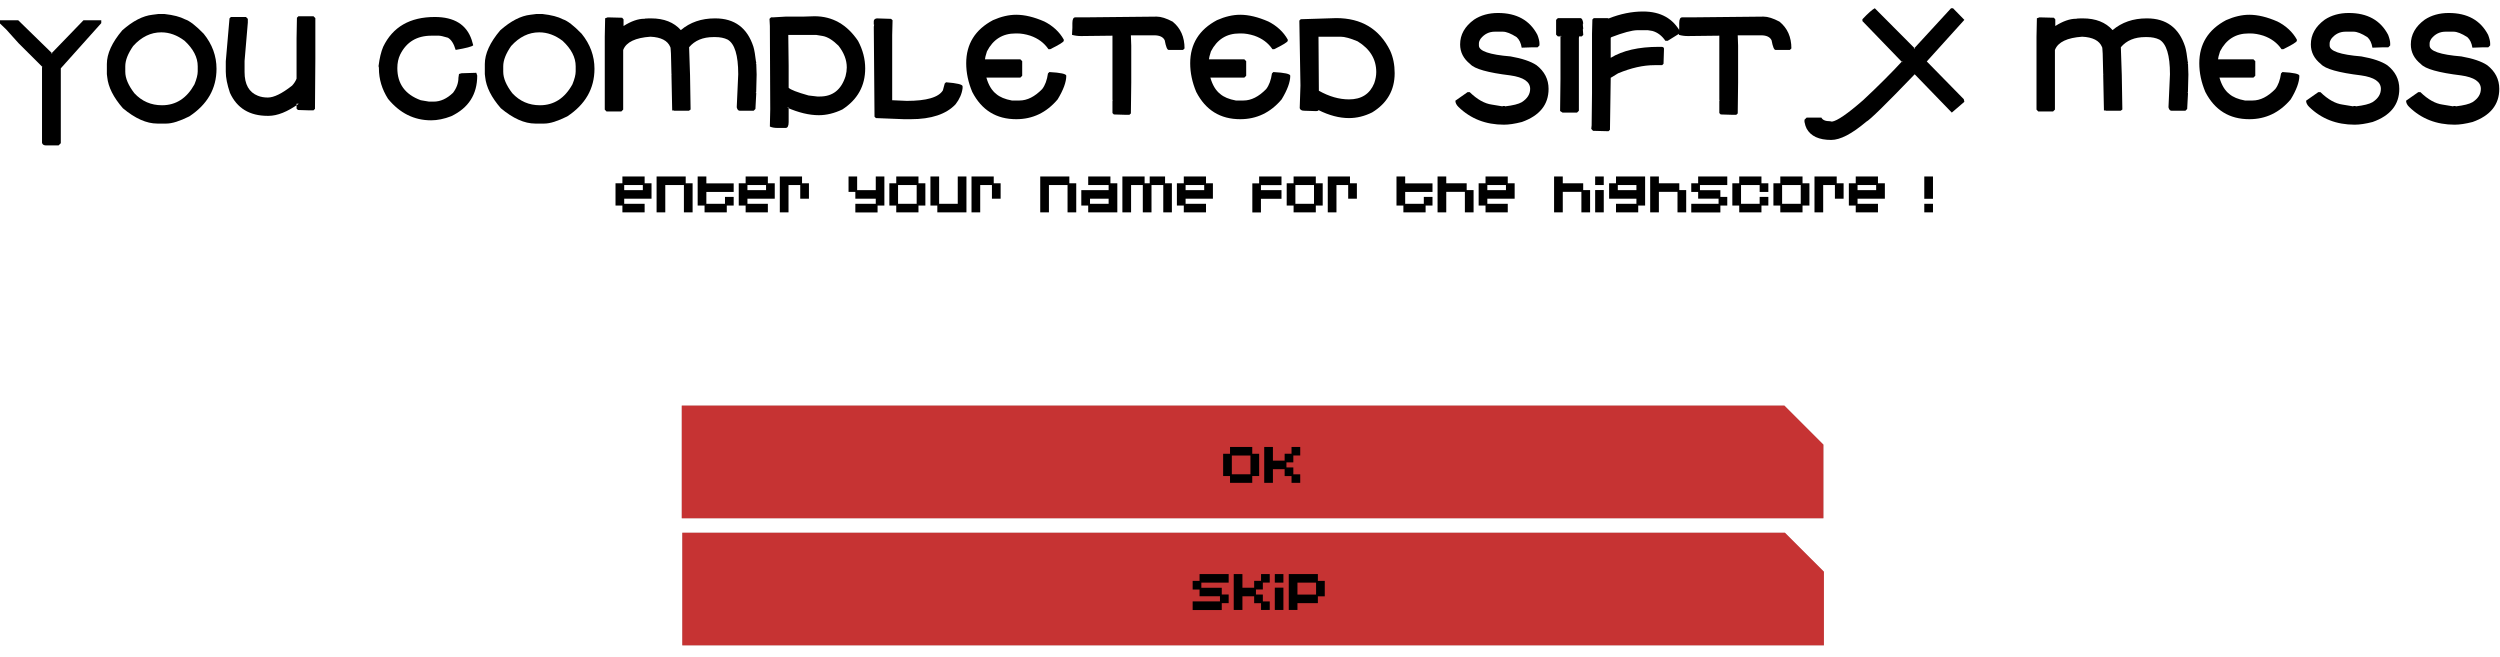 <?xml version="1.0" encoding="UTF-8" standalone="no"?>
<svg xmlns:xlink="http://www.w3.org/1999/xlink" height="127.15px" width="483.85px" xmlns="http://www.w3.org/2000/svg">
  <g transform="matrix(1.0, 0.0, 0.0, 1.0, -2.4, -12.3)">
    <use height="23.0" transform="matrix(1.0, 0.0, 0.0, 1.0, 85.2, 56.65)" width="326.1" xlink:href="#shape0"/>
    <use height="20.25" transform="matrix(1.0, 0.0, 0.0, 1.0, 88.3, 57.65)" width="319.05" xlink:href="#text0"/>
    <use height="15.65" transform="matrix(1.0, 0.0, 0.0, 1.0, 121.55, 38.35)" width="262.35" xlink:href="#text1"/>
    <use height="26.3" transform="matrix(1.0, 0.0, 0.0, 1.0, 129.85, 88.55)" width="229.95" xlink:href="#button0"/>
    <use height="15.65" transform="matrix(1.0, 0.0, 0.0, 1.0, 238.6, 90.7)" width="22.25" xlink:href="#text2"/>
    <use height="28.65" transform="matrix(1.0, 0.0, 0.0, 1.0, 2.4, 12.3)" width="483.85" xlink:href="#text3"/>
    <use height="26.3" transform="matrix(1.0, 0.0, 0.0, 1.0, 129.95, 113.15)" width="229.95" xlink:href="#button1"/>
    <use height="15.65" transform="matrix(1.0, 0.0, 0.0, 1.0, 233.4, 115.3)" width="32.9" xlink:href="#text4"/>
  </g>
  <defs>
    <g id="shape0" transform="matrix(1.0, 0.0, 0.0, 1.0, -85.2, -56.65)">
      <path d="M411.3 79.65 L85.2 79.65 85.2 56.65 411.3 56.65 411.3 79.65" fill="#ffffff" fill-opacity="0.412" fill-rule="evenodd" stroke="none"/>
    </g>
    <g id="text1" transform="matrix(1.0, 0.0, 0.0, 1.0, -34.35, 1.05)">
      <g transform="matrix(1.0, 0.0, 0.0, 1.0, 0.0, 0.0)">
        <use fill="#000000" height="15.65" transform="matrix(0.017, 0.0, 0.0, 0.017, 33.0, 14.0)" width="262.35" xlink:href="#font_Redensek_e0"/>
        <use fill="#000000" height="15.65" transform="matrix(0.017, 0.0, 0.0, 0.017, 40.95, 14.0)" width="262.35" xlink:href="#font_Redensek_n0"/>
        <use fill="#000000" height="15.65" transform="matrix(0.017, 0.0, 0.0, 0.017, 48.9, 14.0)" width="262.35" xlink:href="#font_Redensek_t0"/>
        <use fill="#000000" height="15.65" transform="matrix(0.017, 0.0, 0.0, 0.017, 56.85, 14.0)" width="262.35" xlink:href="#font_Redensek_e0"/>
        <use fill="#000000" height="15.65" transform="matrix(0.017, 0.0, 0.0, 0.017, 64.8, 14.0)" width="262.35" xlink:href="#font_Redensek_r0"/>
        <use fill="#000000" height="15.65" transform="matrix(0.017, 0.0, 0.0, 0.017, 78.1, 14.0)" width="262.35" xlink:href="#font_Redensek_y0"/>
        <use fill="#000000" height="15.65" transform="matrix(0.017, 0.0, 0.0, 0.017, 86.0, 14.0)" width="262.35" xlink:href="#font_Redensek_o0"/>
        <use fill="#000000" height="15.65" transform="matrix(0.017, 0.0, 0.0, 0.017, 93.95, 14.0)" width="262.35" xlink:href="#font_Redensek_u0"/>
        <use fill="#000000" height="15.65" transform="matrix(0.017, 0.0, 0.0, 0.017, 101.9, 14.0)" width="262.35" xlink:href="#font_Redensek_r0"/>
        <use fill="#000000" height="15.65" transform="matrix(0.017, 0.0, 0.0, 0.017, 115.2, 14.0)" width="262.35" xlink:href="#font_Redensek_n0"/>
        <use fill="#000000" height="15.65" transform="matrix(0.017, 0.0, 0.0, 0.017, 123.15, 14.0)" width="262.35" xlink:href="#font_Redensek_a0"/>
        <use fill="#000000" height="15.65" transform="matrix(0.017, 0.0, 0.0, 0.017, 131.1, 14.0)" width="262.35" xlink:href="#font_Redensek_m0"/>
        <use fill="#000000" height="15.65" transform="matrix(0.017, 0.0, 0.0, 0.017, 141.65, 14.0)" width="262.35" xlink:href="#font_Redensek_e0"/>
        <use fill="#000000" height="15.65" transform="matrix(0.017, 0.0, 0.0, 0.017, 156.25, 14.0)" width="262.35" xlink:href="#font_Redensek_f0"/>
        <use fill="#000000" height="15.65" transform="matrix(0.017, 0.0, 0.0, 0.017, 162.9, 14.0)" width="262.35" xlink:href="#font_Redensek_o0"/>
        <use fill="#000000" height="15.65" transform="matrix(0.017, 0.0, 0.0, 0.017, 170.85, 14.0)" width="262.35" xlink:href="#font_Redensek_r0"/>
        <use fill="#000000" height="15.65" transform="matrix(0.017, 0.0, 0.0, 0.017, 184.15, 14.0)" width="262.35" xlink:href="#font_Redensek_t0"/>
        <use fill="#000000" height="15.65" transform="matrix(0.017, 0.0, 0.0, 0.017, 192.1, 14.0)" width="262.35" xlink:href="#font_Redensek_h0"/>
        <use fill="#000000" height="15.65" transform="matrix(0.017, 0.0, 0.0, 0.017, 200.05, 14.0)" width="262.35" xlink:href="#font_Redensek_e0"/>
        <use fill="#000000" height="15.65" transform="matrix(0.017, 0.0, 0.0, 0.017, 214.65, 14.0)" width="262.35" xlink:href="#font_Redensek_h0"/>
        <use fill="#000000" height="15.65" transform="matrix(0.017, 0.0, 0.0, 0.017, 222.6, 14.0)" width="262.35" xlink:href="#font_Redensek_i0"/>
        <use fill="#000000" height="15.65" transform="matrix(0.017, 0.0, 0.0, 0.017, 225.3, 14.0)" width="262.35" xlink:href="#font_Redensek_g0"/>
        <use fill="#000000" height="15.65" transform="matrix(0.017, 0.0, 0.0, 0.017, 233.25, 14.0)" width="262.35" xlink:href="#font_Redensek_h0"/>
        <use fill="#000000" height="15.65" transform="matrix(0.017, 0.0, 0.0, 0.017, 241.2, 14.0)" width="262.35" xlink:href="#font_Redensek_s0"/>
        <use fill="#000000" height="15.65" transform="matrix(0.017, 0.0, 0.0, 0.017, 249.15, 14.0)" width="262.35" xlink:href="#font_Redensek_c0"/>
        <use fill="#000000" height="15.65" transform="matrix(0.017, 0.0, 0.0, 0.017, 257.1, 14.0)" width="262.35" xlink:href="#font_Redensek_o0"/>
        <use fill="#000000" height="15.65" transform="matrix(0.017, 0.0, 0.0, 0.017, 265.05, 14.0)" width="262.35" xlink:href="#font_Redensek_r0"/>
        <use fill="#000000" height="15.65" transform="matrix(0.017, 0.0, 0.0, 0.017, 271.7, 14.0)" width="262.35" xlink:href="#font_Redensek_e0"/>
        <use fill="#000000" height="15.65" transform="matrix(0.017, 0.0, 0.0, 0.017, 286.3, 14.0)" width="262.35" xlink:href="#font_Redensek__1"/>
      </g>
    </g>
    <g id="font_Redensek_e0">
      <path d="M409.5 0.0 L409.5 -97.5 177.0 -97.5 177.0 -155.5 488.0 -155.5 488.0 -331.0 409.5 -331.0 409.5 -408.5 156.5 -408.5 156.5 -331.0 78.0 -331.0 78.0 -77.5 156.5 -77.5 156.5 0.0 409.5 0.0 M177.0 -311.0 L389.0 -311.0 389.0 -253.0 177.0 -253.0 177.0 -311.0" fill-rule="evenodd" stroke="none"/>
    </g>
    <g id="font_Redensek_n0">
      <path d="M177.0 0.0 L177.0 -311.0 389.0 -311.0 389.0 0.0 488.0 0.0 488.0 -331.0 409.5 -331.0 409.5 -408.5 78.0 -408.5 78.0 0.0 177.0 0.0" fill-rule="evenodd" stroke="none"/>
    </g>
    <g id="font_Redensek_t0">
      <path d="M409.5 0.0 L409.5 -77.5 488.0 -77.5 488.0 -176.0 389.0 -176.0 389.0 -97.5 177.0 -97.5 177.0 -232.5 488.0 -232.5 488.0 -330.0 177.0 -330.0 177.0 -408.5 78.0 -408.5 78.0 -77.5 156.5 -77.5 156.5 0.0 409.5 0.0" fill-rule="evenodd" stroke="none"/>
    </g>
    <g id="font_Redensek_r0">
      <path d="M177.0 0.0 L177.0 -311.0 310.5 -311.0 310.5 -155.5 409.5 -155.5 409.5 -331.0 331.0 -331.0 331.0 -408.5 78.0 -408.5 78.0 0.0 177.0 0.0" fill-rule="evenodd" stroke="none"/>
    </g>
    <g id="font_Redensek_y0">
      <path d="M408.5 1.0 L408.5 -77.5 486.0 -77.5 486.0 -408.5 388.0 -408.5 388.0 -253.0 176.0 -253.0 176.0 -408.5 78.0 -408.5 78.0 -233.0 155.5 -233.0 155.5 -155.5 388.0 -155.5 388.0 -97.5 155.5 -97.5 155.5 1.0 408.5 1.0" fill-rule="evenodd" stroke="none"/>
    </g>
    <g id="font_Redensek_o0">
      <path d="M409.5 0.0 L409.5 -77.5 488.0 -77.5 488.0 -331.0 409.5 -331.0 409.5 -408.5 156.5 -408.5 156.5 -331.0 78.0 -331.0 78.0 -77.5 156.5 -77.5 156.5 0.0 409.5 0.0 M177.0 -97.5 L177.0 -311.0 389.0 -311.0 389.0 -97.5 177.0 -97.5" fill-rule="evenodd" stroke="none"/>
    </g>
    <g id="font_Redensek_u0">
      <path d="M156.5 0.0 L488.0 0.0 488.0 -408.5 389.0 -408.5 389.0 -97.5 177.0 -97.5 177.0 -408.5 78.0 -408.5 78.0 -77.5 156.5 -77.5 156.5 0.0" fill-rule="evenodd" stroke="none"/>
    </g>
    <g id="font_Redensek_a0">
      <path d="M156.5 -77.5 L156.5 0.0 488.0 0.0 488.0 -331.0 409.5 -331.0 409.5 -408.5 156.5 -408.5 156.5 -311.0 389.0 -311.0 389.0 -253.0 78.0 -253.0 78.0 -77.5 156.5 -77.5 M177.0 -155.5 L389.0 -155.5 389.0 -97.5 177.0 -97.5 177.0 -155.5" fill-rule="evenodd" stroke="none"/>
    </g>
    <g id="font_Redensek_m0">
      <path d="M177.0 0.0 L177.0 -311.0 310.5 -311.0 310.5 0.0 409.5 0.0 409.5 -311.0 543.5 -311.0 543.5 0.0 641.5 0.0 641.5 -331.0 564.0 -331.0 564.0 -408.5 389.0 -408.5 389.0 -331.0 331.0 -331.0 331.0 -408.5 78.0 -408.5 78.0 0.0 177.0 0.0" fill-rule="evenodd" stroke="none"/>
    </g>
    <g id="font_Redensek_f0">
      <path d="M176.0 1.0 L176.0 -154.5 410.0 -154.5 410.0 -253.0 176.0 -253.0 176.0 -310.0 410.0 -310.0 410.0 -408.5 155.5 -408.5 155.5 -330.0 78.0 -330.0 78.0 1.0 176.0 1.0" fill-rule="evenodd" stroke="none"/>
    </g>
    <g id="font_Redensek_h0">
      <path d="M177.0 0.0 L177.0 -233.5 389.0 -233.5 389.0 0.0 488.0 0.0 488.0 -253.5 409.5 -253.5 409.5 -331.0 177.0 -331.0 177.0 -408.5 78.0 -408.5 78.0 0.0 177.0 0.0" fill-rule="evenodd" stroke="none"/>
    </g>
    <g id="font_Redensek_i0">
      <path d="M176.0 0.0 L176.0 -254.0 78.0 -254.0 78.0 0.0 176.0 0.0 M176.0 -311.0 L176.0 -408.5 78.0 -408.5 78.0 -311.0 176.0 -311.0" fill-rule="evenodd" stroke="none"/>
    </g>
    <g id="font_Redensek_g0">
      <path d="M409.5 0.0 L409.5 -77.5 488.0 -77.5 488.0 -408.5 156.5 -408.5 156.5 -331.0 78.0 -331.0 78.0 -155.5 389.0 -155.5 389.0 -97.5 156.5 -97.5 156.5 0.0 409.5 0.0 M177.0 -311.0 L389.0 -311.0 389.0 -253.0 177.0 -253.0 177.0 -311.0" fill-rule="evenodd" stroke="none"/>
    </g>
    <g id="font_Redensek_s0">
      <path d="M409.5 1.0 L409.5 -77.5 488.0 -77.5 488.0 -176.0 409.5 -176.0 409.5 -252.5 177.0 -252.5 177.0 -311.0 488.0 -311.0 488.0 -408.5 156.5 -408.5 156.5 -331.0 78.0 -331.0 78.0 -232.5 156.5 -232.5 156.5 -156.0 389.0 -156.0 389.0 -97.5 78.0 -97.5 78.0 1.0 409.5 1.0" fill-rule="evenodd" stroke="none"/>
    </g>
    <g id="font_Redensek_c0">
      <path d="M409.5 0.0 L409.5 -77.5 488.0 -77.5 488.0 -176.0 389.0 -176.0 389.0 -97.5 177.0 -97.5 177.0 -311.0 389.0 -311.0 389.0 -232.5 488.0 -232.5 488.0 -331.0 409.5 -331.0 409.5 -408.5 156.5 -408.5 156.5 -331.0 78.0 -331.0 78.0 -77.5 156.5 -77.5 156.5 0.0 409.5 0.0" fill-rule="evenodd" stroke="none"/>
    </g>
    <g id="font_Redensek__1">
      <path d="M177.0 0.0 L177.0 -97.5 78.0 -97.5 78.0 0.0 177.0 0.0 M177.0 -154.5 L177.0 -408.5 78.0 -408.5 78.0 -154.5 177.0 -154.5" fill-rule="evenodd" stroke="none"/>
    </g>
    <g id="button0" transform="matrix(1.0, 0.0, 0.0, 1.0, 4.5, 2.25)">
      <use height="21.8" transform="matrix(1.0, 0.0, 0.0, 1.0, 0.0, 0.0)" width="220.95" xlink:href="#shape1"/>
      <use height="21.8" transform="matrix(1.0, 0.0, 0.0, 1.0, 0.0, 0.0)" width="220.95" xlink:href="#sprite0"/>
    </g>
    <g id="shape1" transform="matrix(1.0, 0.0, 0.0, 1.0, 0.0, 0.0)">
      <path d="M220.95 7.55 L220.95 21.8 0.0 21.8 0.0 0.0 213.4 0.0 220.95 7.55" fill="#000000" fill-opacity="0.353" fill-rule="evenodd" stroke="none"/>
    </g>
    <g id="sprite0" transform="matrix(1.0, 0.0, 0.0, 1.0, 0.0, 0.0)">
      <use height="21.8" transform="matrix(1.0, 0.0, 0.0, 1.0, 0.0, 0.0)" width="220.95" xlink:href="#sprite1"/>
    </g>
    <g id="sprite1" transform="matrix(1.0, 0.0, 0.0, 1.0, 0.0, 0.0)">
      <use height="21.8" transform="matrix(1.0, 0.0, 0.0, 1.0, 0.0, 0.0)" width="220.95" xlink:href="#shape2"/>
    </g>
    <g id="shape2" transform="matrix(1.0, 0.0, 0.0, 1.0, 0.0, 0.0)">
      <path d="M220.95 7.55 L220.95 21.8 0.0 21.8 0.0 0.0 213.4 0.0 220.95 7.55" fill="#d50000" fill-opacity="0.69" fill-rule="evenodd" stroke="none"/>
    </g>
    <g id="text2" transform="matrix(1.0, 0.0, 0.0, 1.0, -124.2, 1.05)">
      <g transform="matrix(1.0, 0.0, 0.0, 1.0, 24.4, 0.0)">
        <use fill="#000000" height="15.65" transform="matrix(0.017, 0.0, 0.0, 0.017, 99.0, 14.0)" width="22.25" xlink:href="#font_Redensek_o0"/>
        <use fill="#000000" height="15.65" transform="matrix(0.017, 0.0, 0.0, 0.017, 106.95, 14.0)" width="22.25" xlink:href="#font_Redensek_k0"/>
      </g>
    </g>
    <g id="font_Redensek_k0">
      <path d="M177.0 0.0 L177.0 -155.5 310.5 -155.5 310.5 -77.0 389.0 -77.0 389.0 0.0 488.0 0.0 488.0 -97.0 409.5 -97.0 409.5 -175.5 331.0 -175.5 331.0 -233.0 409.5 -233.0 409.5 -311.5 488.0 -311.5 488.0 -408.5 389.0 -408.5 389.0 -331.5 310.5 -331.5 310.5 -253.0 177.0 -253.0 177.0 -408.5 78.0 -408.5 78.0 0.0 177.0 0.0" fill-rule="evenodd" stroke="none"/>
    </g>
    <g id="text3" transform="matrix(1.0, 0.0, 0.0, 1.0, 170.0, -10.3)">
      <g transform="matrix(1.0, 0.0, 0.0, 1.0, -170.4, 0.0)">
        <use fill="#000000" height="28.65" transform="matrix(0.036, 0.0, 0.0, 0.036, 0.0, 34.0)" width="483.85" xlink:href="#font_VTKS_clean_y0"/>
        <use fill="#000000" height="28.65" transform="matrix(0.036, 0.0, 0.0, 0.036, 20.2, 34.0)" width="483.85" xlink:href="#font_VTKS_clean_o0"/>
        <use fill="#000000" height="28.65" transform="matrix(0.036, 0.0, 0.0, 0.036, 43.0, 34.0)" width="483.85" xlink:href="#font_VTKS_clean_u0"/>
        <use fill="#000000" height="28.65" transform="matrix(0.036, 0.0, 0.0, 0.036, 72.8, 34.0)" width="483.85" xlink:href="#font_VTKS_clean_c0"/>
        <use fill="#000000" height="28.65" transform="matrix(0.036, 0.0, 0.0, 0.036, 93.35, 34.0)" width="483.85" xlink:href="#font_VTKS_clean_o0"/>
        <use fill="#000000" height="28.65" transform="matrix(0.036, 0.0, 0.0, 0.036, 116.15, 34.0)" width="483.85" xlink:href="#font_VTKS_clean_m0"/>
        <use fill="#000000" height="28.65" transform="matrix(0.036, 0.0, 0.0, 0.036, 148.05, 34.0)" width="483.85" xlink:href="#font_VTKS_clean_p0"/>
        <use fill="#000000" height="28.65" transform="matrix(0.036, 0.0, 0.0, 0.036, 168.25, 34.0)" width="483.85" xlink:href="#font_VTKS_clean_l0"/>
        <use fill="#000000" height="28.65" transform="matrix(0.036, 0.0, 0.0, 0.036, 186.5, 34.0)" width="483.85" xlink:href="#font_VTKS_clean_e0"/>
        <use fill="#000000" height="28.65" transform="matrix(0.036, 0.0, 0.0, 0.036, 207.3, 34.0)" width="483.85" xlink:href="#font_VTKS_clean_t0"/>
        <use fill="#000000" height="28.65" transform="matrix(0.036, 0.0, 0.0, 0.036, 229.85, 34.0)" width="483.85" xlink:href="#font_VTKS_clean_e0"/>
        <use fill="#000000" height="28.65" transform="matrix(0.036, 0.0, 0.0, 0.036, 250.65, 34.0)" width="483.85" xlink:href="#font_VTKS_clean_d0"/>
        <use fill="#000000" height="28.65" transform="matrix(0.036, 0.0, 0.0, 0.036, 281.3, 34.0)" width="483.85" xlink:href="#font_VTKS_clean_s0"/>
        <use fill="#000000" height="28.65" transform="matrix(0.036, 0.0, 0.0, 0.036, 300.65, 34.0)" width="483.85" xlink:href="#font_VTKS_clean_i0"/>
        <use fill="#000000" height="28.65" transform="matrix(0.036, 0.0, 0.0, 0.036, 307.15, 34.0)" width="483.85" xlink:href="#font_VTKS_clean_f0"/>
        <use fill="#000000" height="28.65" transform="matrix(0.036, 0.0, 0.0, 0.036, 324.75, 34.0)" width="483.85" xlink:href="#font_VTKS_clean_t0"/>
        <use fill="#000000" height="28.65" transform="matrix(0.036, 0.0, 0.0, 0.036, 357.65, 34.0)" width="483.85" xlink:href="#font_VTKS_clean_x0"/>
        <use fill="#000000" height="28.65" transform="matrix(0.036, 0.0, 0.0, 0.036, 393.25, 34.0)" width="483.85" xlink:href="#font_VTKS_clean_m0"/>
        <use fill="#000000" height="28.65" transform="matrix(0.036, 0.0, 0.0, 0.036, 425.15, 34.0)" width="483.85" xlink:href="#font_VTKS_clean_e0"/>
        <use fill="#000000" height="28.65" transform="matrix(0.036, 0.0, 0.0, 0.036, 445.95, 34.0)" width="483.85" xlink:href="#font_VTKS_clean_s0"/>
        <use fill="#000000" height="28.65" transform="matrix(0.036, 0.0, 0.0, 0.036, 465.3, 34.0)" width="483.85" xlink:href="#font_VTKS_clean_s0"/>
      </g>
    </g>
    <g id="font_VTKS_clean_y0">
      <path d="M103.0 -549.5 L9.5 -549.5 9.5 -533.5 44.5 -500.0 110.5 -426.5 Q239.0 -298.0 239.0 -298.5 L237.0 -296.5 237.0 109.5 Q240.5 123.5 259.0 123.5 L326.0 123.5 338.0 111.5 338.0 -291.0 555.5 -534.0 555.5 -549.5 466.0 -549.5 460.0 -549.5 286.5 -370.0 293.0 -370.0 109.0 -549.5 103.0 -549.5" fill-rule="evenodd" stroke="none"/>
    </g>
    <g id="font_VTKS_clean_o0">
      <path d="M123.5 -302.0 L123.5 -302.0 Q123.5 -350.0 166.0 -411.0 232.5 -484.5 317.0 -484.5 382.5 -484.5 442.5 -439.0 513.0 -373.5 513.0 -302.0 L513.0 -274.5 Q513.0 -248.0 495.5 -205.0 433.5 -92.5 321.0 -92.5 232.5 -92.5 172.5 -157.0 123.5 -220.5 123.5 -272.5 L123.5 -302.0 M301.0 -583.0 L269.5 -579.0 Q192.5 -570.5 107.5 -495.5 24.5 -397.5 24.5 -314.0 L24.5 -260.0 26.5 -243.5 Q34.5 -164.0 110.5 -76.5 209.0 6.0 295.5 6.0 L344.5 6.0 Q390.0 6.0 467.5 -32.5 614.0 -129.0 614.0 -288.5 614.0 -392.0 545.0 -477.0 481.5 -542.5 444.5 -554.5 406.0 -575.0 334.5 -583.0 L301.0 -583.0" fill-rule="evenodd" stroke="none"/>
    </g>
    <g id="font_VTKS_clean_u0">
      <path d="M502.0 -571.0 L421.0 -571.0 413.0 -563.0 411.0 -451.5 411.0 -235.5 Q403.5 -216.0 387.0 -198.0 305.5 -134.0 256.5 -134.0 226.5 -134.0 203.0 -143.5 131.5 -171.5 131.5 -271.0 L131.5 -330.5 149.0 -536.5 149.0 -557.0 139.0 -567.0 58.0 -567.0 50.5 -559.5 30.5 -328.5 30.5 -273.0 Q30.5 -225.0 53.0 -159.0 109.5 -35.5 256.0 -35.5 L260.0 -35.5 Q331.5 -35.5 422.5 -100.5 L411.0 -100.5 411.0 -74.5 418.5 -67.0 481.5 -65.0 502.0 -65.0 510.0 -73.0 512.0 -341.5 512.0 -561.0 502.0 -571.0" fill-rule="evenodd" stroke="none"/>
    </g>
    <g id="font_VTKS_clean_c0">
      <path d="M326.5 -567.0 L326.5 -567.0 Q126.0 -567.0 49.0 -407.0 32.0 -367.0 24.0 -303.0 L26.0 -294.0 26.0 -290.0 Q26.0 -204.0 75.0 -127.0 169.5 -11.5 306.5 -11.5 357.5 -11.5 414.5 -33.5 554.5 -100.0 554.5 -252.0 L549.5 -267.0 469.5 -264.5 456.5 -260.5 453.5 -240.5 Q453.5 -198.0 424.5 -159.5 375.0 -112.0 320.5 -112.0 L295.5 -112.0 251.0 -119.5 Q125.0 -165.5 125.0 -292.0 125.0 -333.5 140.5 -365.5 191.0 -466.5 308.5 -466.5 L348.0 -466.5 Q360.5 -466.5 397.0 -455.5 424.0 -440.0 438.5 -390.0 524.0 -404.5 533.0 -415.0 L524.5 -444.5 Q483.0 -567.0 326.5 -567.0" fill-rule="evenodd" stroke="none"/>
    </g>
    <g id="font_VTKS_clean_m0">
      <path d="M52.0 -565.0 L38.0 -560.0 36.0 -461.0 36.0 -69.0 45.5 -59.0 125.0 -59.0 135.0 -69.0 135.0 -389.0 136.0 -392.0 Q161.0 -452.5 281.5 -461.0 367.0 -457.0 388.0 -406.0 392.5 -406.0 394.5 -261.0 L396.5 -259.5 394.5 -259.0 398.5 -64.5 407.0 -64.5 409.0 -63.0 488.5 -63.0 497.5 -69.5 Q495.5 -272.0 489.5 -402.5 L489.5 -404.5 Q535.5 -459.0 620.5 -459.0 L630.0 -459.0 Q669.0 -459.0 696.5 -445.5 753.5 -412.5 753.5 -259.5 L745.5 -81.5 Q750.0 -63.0 761.5 -63.0 L836.5 -63.0 846.0 -72.5 850.5 -158.0 850.5 -161.0 848.5 -163.0 848.5 -157.0 850.0 -159.0 852.5 -257.5 850.5 -317.0 850.5 -328.0 848.5 -316.0 850.5 -316.0 Q842.5 -384.0 835.0 -407.5 785.5 -559.5 630.0 -559.5 L628.0 -559.5 Q519.5 -559.5 445.0 -496.5 389.0 -559.5 285.0 -559.5 L273.5 -559.5 Q246.0 -559.5 248.5 -555.5 L248.5 -557.5 Q198.5 -557.5 137.0 -518.5 L137.0 -554.0 129.5 -563.0 52.0 -565.0" fill-rule="evenodd" stroke="none"/>
    </g>
    <g id="font_VTKS_clean_p0">
      <path d="M136.5 -470.5 L287.0 -470.5 320.5 -465.0 Q360.0 -458.5 406.5 -412.5 451.0 -355.5 451.0 -296.0 451.0 -274.0 444.5 -249.0 410.0 -139.5 306.5 -139.5 L292.5 -139.5 245.5 -145.0 Q153.0 -171.0 138.5 -186.5 L138.5 -304.0 136.5 -470.5 M277.5 -571.0 L214.5 -569.0 122.0 -569.0 53.5 -565.0 43.5 -565.0 35.5 -557.0 37.5 -519.0 39.5 -71.0 37.5 22.0 Q53.5 29.5 79.0 29.5 L122.0 29.5 Q138.5 29.5 138.5 -2.0 L138.5 -80.0 129.5 -80.0 Q223.5 -39.0 300.5 -39.0 362.5 -39.0 427.5 -70.0 550.0 -150.0 550.0 -290.5 550.0 -366.5 511.5 -438.5 422.0 -571.0 277.5 -571.0" fill-rule="evenodd" stroke="none"/>
    </g>
    <g id="font_VTKS_clean_l0">
      <path d="M51.5 -559.5 L51.5 -559.5 Q35.0 -557.0 35.0 -543.5 L35.0 -513.5 37.0 -526.0 35.0 -526.0 39.0 -31.0 46.5 -23.5 197.5 -17.5 233.5 -17.5 Q399.5 -17.5 475.0 -98.0 507.0 -139.5 512.5 -184.5 L512.5 -194.5 Q512.5 -209.0 423.5 -216.0 L416.5 -209.5 406.5 -172.5 Q372.0 -116.0 212.5 -116.0 L134.0 -119.5 134.0 -469.5 136.0 -549.5 128.0 -557.0 51.5 -559.5" fill-rule="evenodd" stroke="none"/>
    </g>
    <g id="font_VTKS_clean_e0">
      <path d="M294.0 -579.0 L294.0 -579.0 Q234.5 -579.0 169.0 -550.0 25.0 -473.5 25.0 -318.0 25.0 -241.5 57.5 -164.0 133.0 -17.5 294.0 -17.5 426.5 -17.5 516.5 -124.0 563.0 -200.5 563.0 -251.0 563.0 -266.0 472.0 -271.0 L464.5 -263.5 Q457.0 -210.0 433.5 -179.5 373.5 -118.0 311.5 -118.0 L270.5 -118.0 Q215.5 -128.0 186.5 -153.0 150.5 -181.0 133.5 -241.0 L316.0 -241.0 326.0 -251.0 326.0 -329.5 316.0 -339.5 126.0 -339.5 126.0 -335.5 Q126.0 -351.5 136.5 -382.0 186.0 -478.5 290.0 -478.5 L299.5 -478.5 Q331.5 -478.5 369.5 -466.5 433.0 -444.5 467.0 -394.0 L477.0 -394.0 Q547.0 -428.5 549.5 -438.5 L549.5 -445.5 Q515.0 -507.0 445.5 -542.5 362.0 -579.0 294.0 -579.0" fill-rule="evenodd" stroke="none"/>
    </g>
    <g id="font_VTKS_clean_t0">
      <path d="M471.5 -569.0 L81.5 -565.0 33.5 -565.0 Q18.0 -565.0 18.0 -533.5 L18.0 -508.5 16.0 -471.0 Q38.5 -464.5 65.0 -464.5 L233.5 -466.5 233.5 -117.5 235.5 -119.5 233.5 -122.0 233.5 -50.5 241.0 -43.0 308.0 -41.0 324.5 -41.0 332.5 -48.5 334.5 -214.0 334.5 -413.0 332.5 -468.5 333.0 -468.5 457.5 -468.5 Q502.0 -468.5 514.5 -441.5 524.0 -390.0 535.5 -390.0 L613.0 -390.0 621.0 -398.0 Q621.0 -490.0 557.0 -542.0 506.0 -569.0 471.5 -569.0" fill-rule="evenodd" stroke="none"/>
    </g>
    <g id="font_VTKS_clean_d0">
      <path d="M137.0 -461.0 L256.0 -461.0 Q288.0 -461.0 347.5 -436.0 447.5 -374.5 447.5 -271.0 447.5 -242.0 436.5 -210.5 401.0 -124.0 301.0 -124.0 221.5 -124.0 139.0 -170.5 L137.0 -463.0 137.0 -461.0 M232.5 -561.0 L41.5 -555.0 34.0 -547.5 40.0 -198.5 36.0 -77.0 Q39.5 -63.0 61.0 -63.0 L122.0 -61.0 Q137.0 -61.0 137.0 -66.5 223.0 -23.5 301.0 -23.5 364.0 -23.5 425.5 -54.0 546.5 -128.0 546.5 -265.0 546.5 -333.0 522.0 -386.5 435.5 -561.0 232.5 -561.0" fill-rule="evenodd" stroke="none"/>
    </g>
    <g id="font_VTKS_clean_s0">
      <path d="M251.0 -588.5 L251.0 -588.5 Q176.0 -588.5 121.5 -552.5 47.0 -498.0 47.0 -419.5 47.0 -357.0 101.0 -314.0 135.5 -275.0 317.0 -253.0 423.5 -238.0 423.5 -180.5 423.5 -138.0 378.5 -109.0 353.0 -94.0 288.5 -86.5 L287.0 -88.5 276.5 -88.5 275.0 -86.5 217.5 -96.0 Q159.0 -104.0 98.5 -163.0 L87.0 -163.0 21.5 -117.0 Q21.5 -99.5 38.5 -83.0 136.5 12.0 282.5 12.0 322.5 12.0 379.0 -2.5 522.5 -53.5 522.5 -180.5 522.5 -257.5 457.5 -308.0 411.5 -338.5 318.5 -355.0 148.0 -369.0 148.0 -413.5 L148.0 -425.5 Q148.0 -436.0 157.5 -450.5 187.5 -488.0 233.5 -488.0 L276.5 -488.0 Q305.0 -488.0 351.0 -458.5 372.0 -439.5 378.0 -402.0 L436.0 -404.0 463.5 -404.0 473.5 -414.0 473.5 -425.5 Q473.5 -442.0 462.5 -471.0 401.0 -588.5 251.0 -588.5" fill-rule="evenodd" stroke="none"/>
    </g>
    <g id="font_VTKS_clean_i0">
      <path d="M35.0 -561.0 L25.5 -551.5 25.5 -472.0 35.0 -462.5 54.5 -462.5 51.0 -467.0 49.0 -462.0 49.0 -233.5 47.0 -61.5 60.0 -53.0 138.0 -53.0 148.0 -63.0 148.0 -453.5 149.0 -462.5 163.5 -462.5 171.5 -470.5 169.5 -497.0 169.5 -499.5 171.5 -513.0 169.5 -502.0 171.5 -502.0 169.5 -522.0 169.5 -529.0 171.5 -542.5 169.5 -531.0 171.5 -531.0 Q168.5 -561.0 155.0 -561.0 L35.0 -561.0" fill-rule="evenodd" stroke="none"/>
    </g>
    <g id="font_VTKS_clean_f0">
      <path d="M312.5 -596.5 L312.5 -596.5 Q222.0 -596.5 127.5 -559.0 L121.5 -561.0 47.5 -561.0 40.0 -553.5 38.0 -477.0 38.0 -157.0 36.0 16.0 34.0 34.5 43.5 45.0 120.0 47.0 127.0 47.0 134.5 39.5 138.5 -232.0 138.5 -240.0 178.0 -264.0 Q283.5 -308.0 373.5 -308.0 L415.0 -308.0 422.5 -315.5 425.0 -396.0 Q425.0 -406.5 410.5 -406.5 L397.0 -406.5 Q235.5 -406.5 138.5 -347.5 L138.5 -461.0 Q138.5 -455.0 138.5 -455.0 L142.0 -458.5 Q237.0 -495.0 281.5 -496.0 L338.0 -496.0 362.5 -492.0 Q404.0 -480.5 432.5 -439.0 L445.0 -439.0 515.0 -482.5 Q455.0 -596.5 312.5 -596.5" fill-rule="evenodd" stroke="none"/>
    </g>
    <g id="font_VTKS_clean_x0">
      <path d="M155.5 -614.0 L155.5 -614.0 Q135.0 -603.5 89.0 -555.0 L89.0 -545.0 303.0 -323.5 303.0 -329.5 Q214.0 -233.0 93.0 -120.0 -33.0 -10.0 -75.0 -4.5 L-84.5 -6.5 Q-122.0 -6.5 -131.5 -26.0 L-211.0 -26.0 -222.5 -14.5 -222.5 -3.0 Q-218.0 20.0 -211.0 33.0 -177.5 94.0 -79.0 94.0 -6.0 94.0 109.0 -3.5 138.0 -17.5 370.0 -259.0 L569.5 -53.0 637.0 -111.0 634.0 -125.0 435.0 -328.0 637.0 -551.5 576.0 -614.0 565.5 -614.0 365.5 -396.5 372.0 -396.5 155.5 -614.0" fill-rule="evenodd" stroke="none"/>
    </g>
    <g id="button1" transform="matrix(1.0, 0.0, 0.0, 1.0, 4.5, 2.25)">
      <use height="21.8" transform="matrix(1.0, 0.0, 0.0, 1.0, 0.0, 0.0)" width="220.95" xlink:href="#shape1"/>
      <use height="21.8" transform="matrix(1.0, 0.0, 0.0, 1.0, 0.0, 0.0)" width="220.95" xlink:href="#sprite0"/>
    </g>
    <g id="text4" transform="matrix(1.0, 0.0, 0.0, 1.0, -118.9, 1.05)">
      <g transform="matrix(1.0, 0.0, 0.0, 1.0, 24.4, 0.0)">
        <use fill="#000000" height="15.65" transform="matrix(0.017, 0.0, 0.0, 0.017, 93.0, 14.0)" width="32.9" xlink:href="#font_Redensek_s0"/>
        <use fill="#000000" height="15.65" transform="matrix(0.017, 0.0, 0.0, 0.017, 100.95, 14.0)" width="32.9" xlink:href="#font_Redensek_k0"/>
        <use fill="#000000" height="15.65" transform="matrix(0.017, 0.0, 0.0, 0.017, 108.9, 14.0)" width="32.9" xlink:href="#font_Redensek_i0"/>
        <use fill="#000000" height="15.65" transform="matrix(0.017, 0.0, 0.0, 0.017, 111.6, 14.0)" width="32.9" xlink:href="#font_Redensek_p0"/>
      </g>
    </g>
    <g id="font_Redensek_p0">
      <path d="M177.0 0.0 L177.0 -77.5 409.5 -77.5 409.5 -155.0 488.0 -155.0 488.0 -331.0 409.5 -331.0 409.5 -408.5 78.0 -408.5 78.0 0.0 177.0 0.0 M177.0 -311.0 L389.0 -311.0 389.0 -175.0 177.0 -175.0 177.0 -311.0" fill-rule="evenodd" stroke="none"/>
    </g>
  </defs>
</svg>
